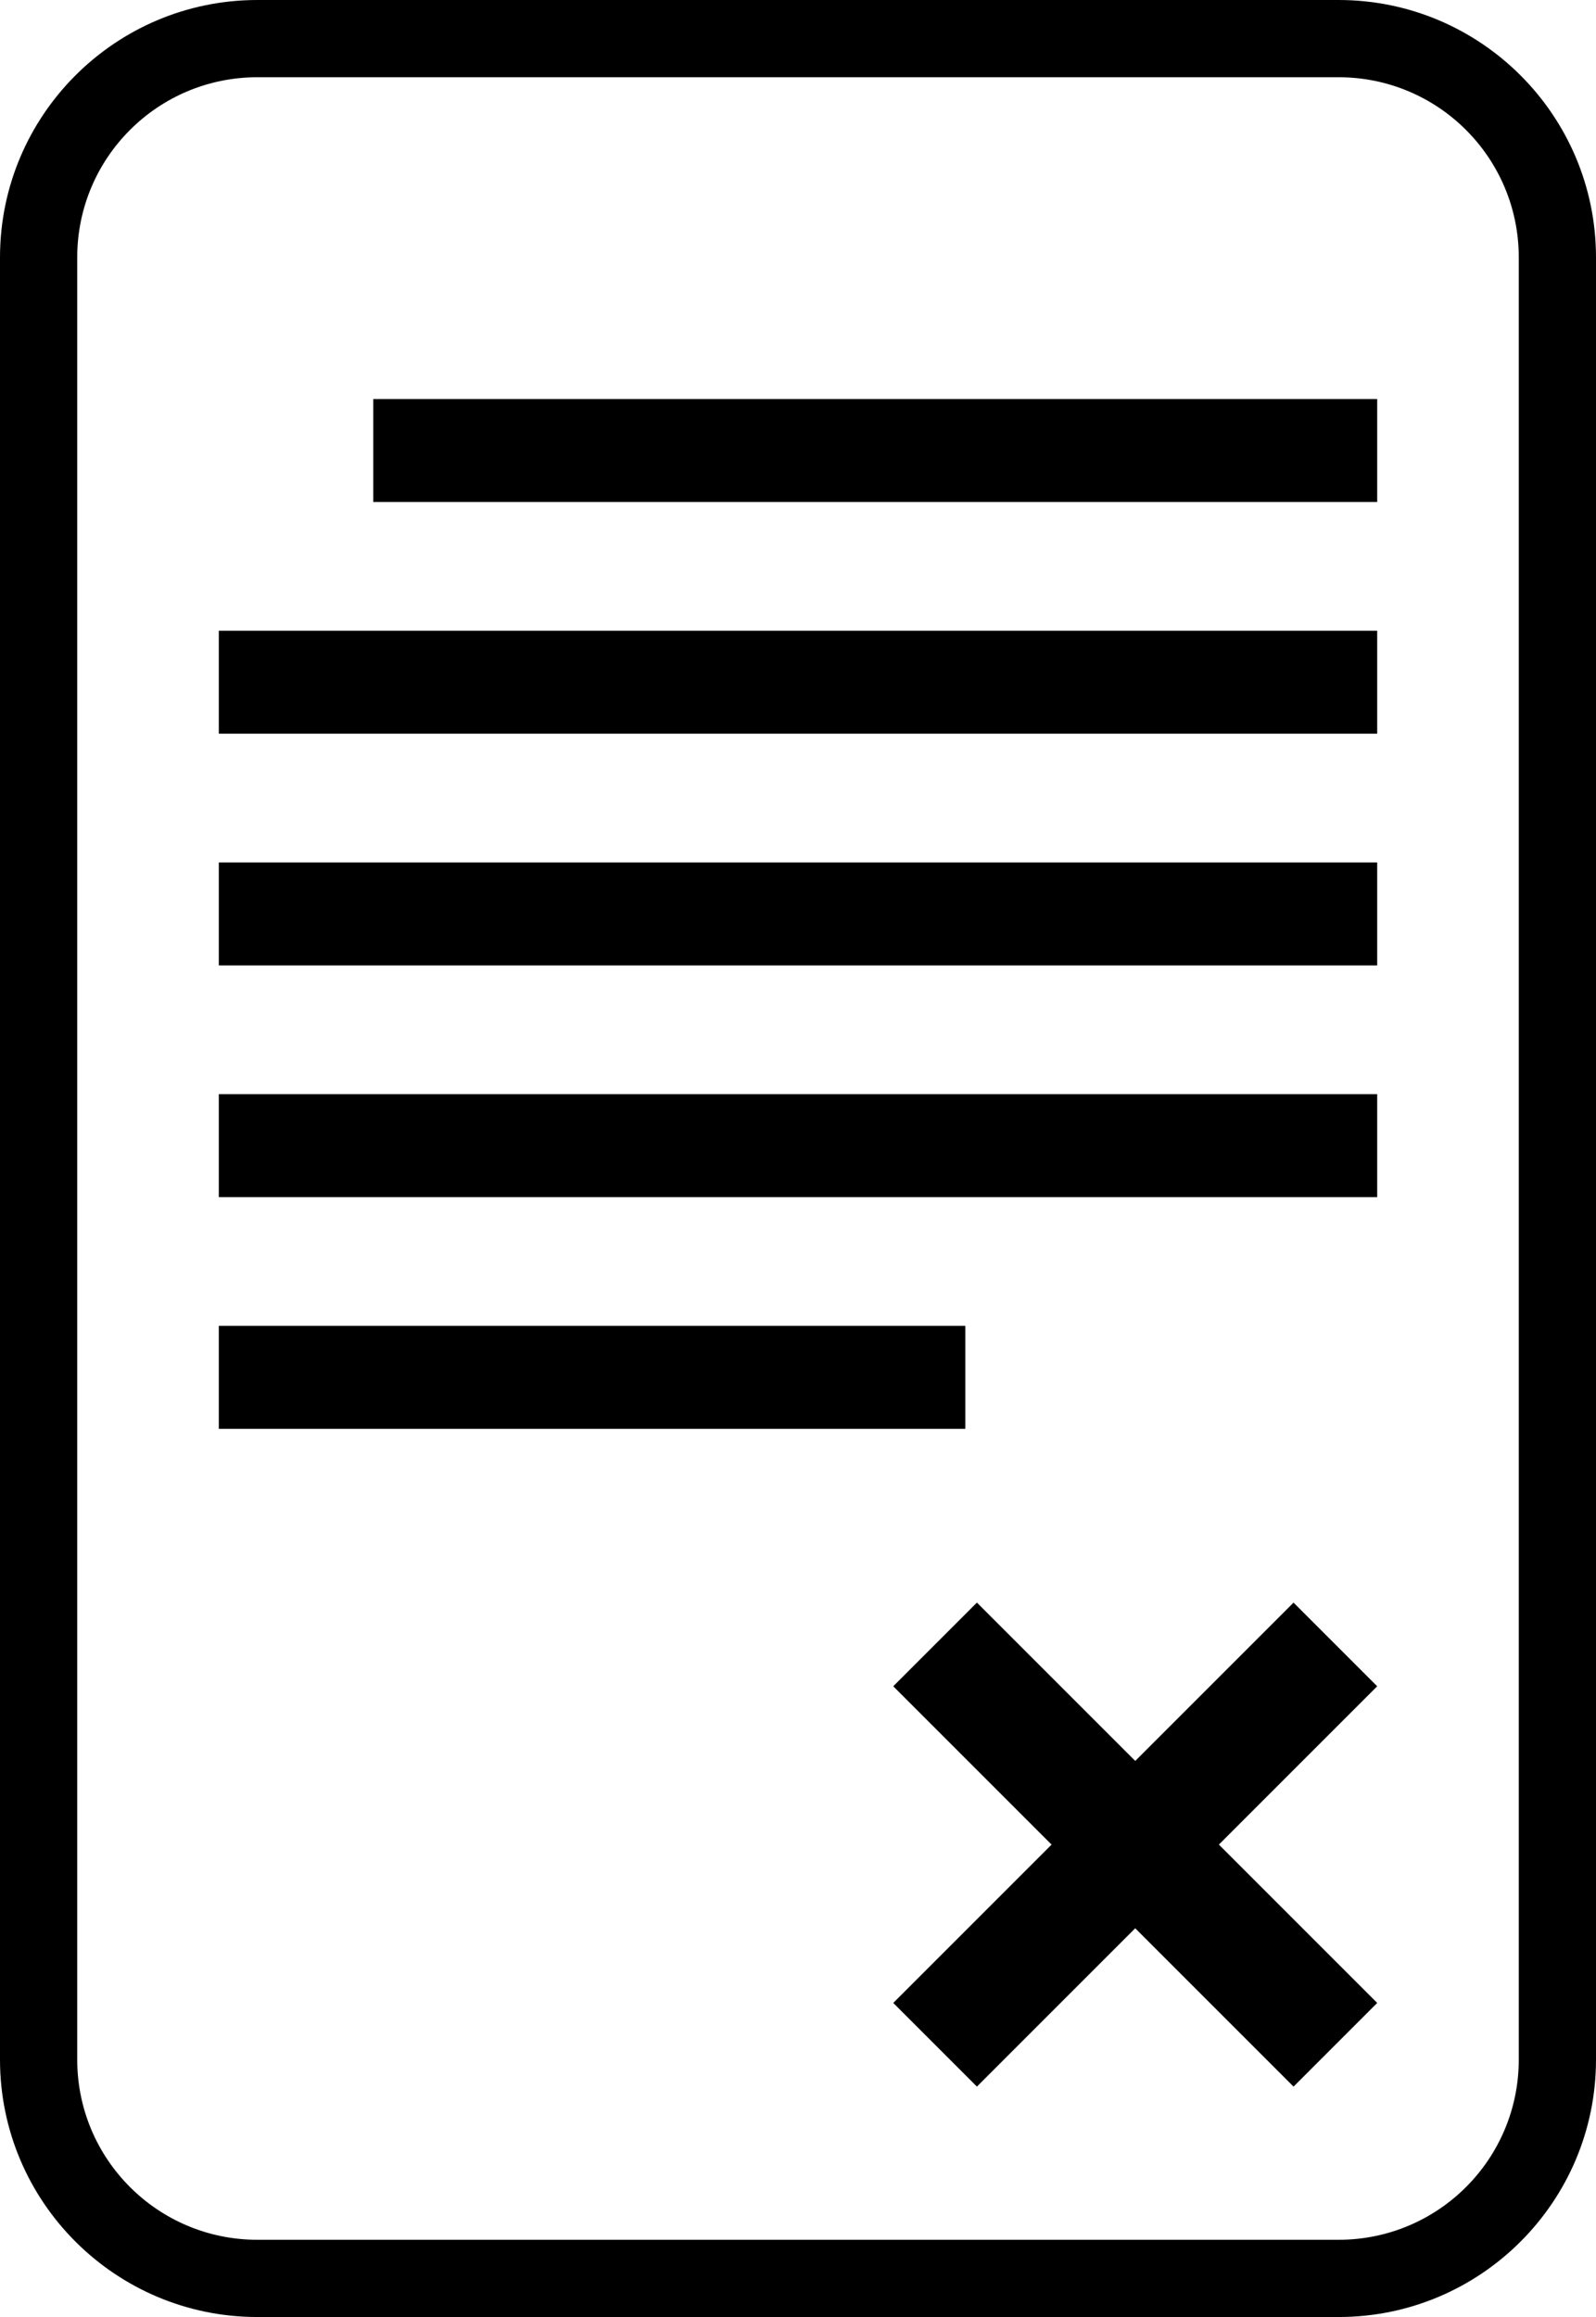 <!-- Generator: Adobe Illustrator 23.0.0, SVG Export Plug-In  -->
<svg version="1.1" xmlns="http://www.w3.org/2000/svg" xmlns:xlink="http://www.w3.org/1999/xlink" x="0px" y="0px" width="62px"
	 height="90px" viewBox="0 0 62 90" style="enable-background:new 0 0 62 90;" xml:space="preserve">
<defs>
</defs>
<path d="M14.5,15.5h39v4h-39V15.5z"/>
<path d="M8.5,24.5h45v4h-45V24.5z"/>
<path d="M8.5,33.5h45v4h-45V33.5z"/>
<path d="M8.5,42.5h45v4h-45V42.5z"/>
<path d="M8.5,51.5h29v4h-29V51.5z"/>
<path d="M10,0C4.48,0,0,4.48,0,10v70c0,5.52,4.48,10,10,10h42c5.52,0,10-4.48,10-10V10c0-5.52-4.48-10-10-10H10z M10,3h42
	c3.87,0,7,3.13,7,7v70c0,3.87-3.13,7-7,7H10c-3.87,0-7-3.13-7-7V10C3,6.13,6.13,3,10,3z"/>
<path d="M37.95,62.25l-3.25,3.25l6.15,6.15l-6.15,6.15l3.25,3.25l6.15-6.15l6.15,6.15l3.25-3.25l-6.15-6.15l6.15-6.15l-3.25-3.25
	L44.1,68.4L37.95,62.25z"/>
</svg>
